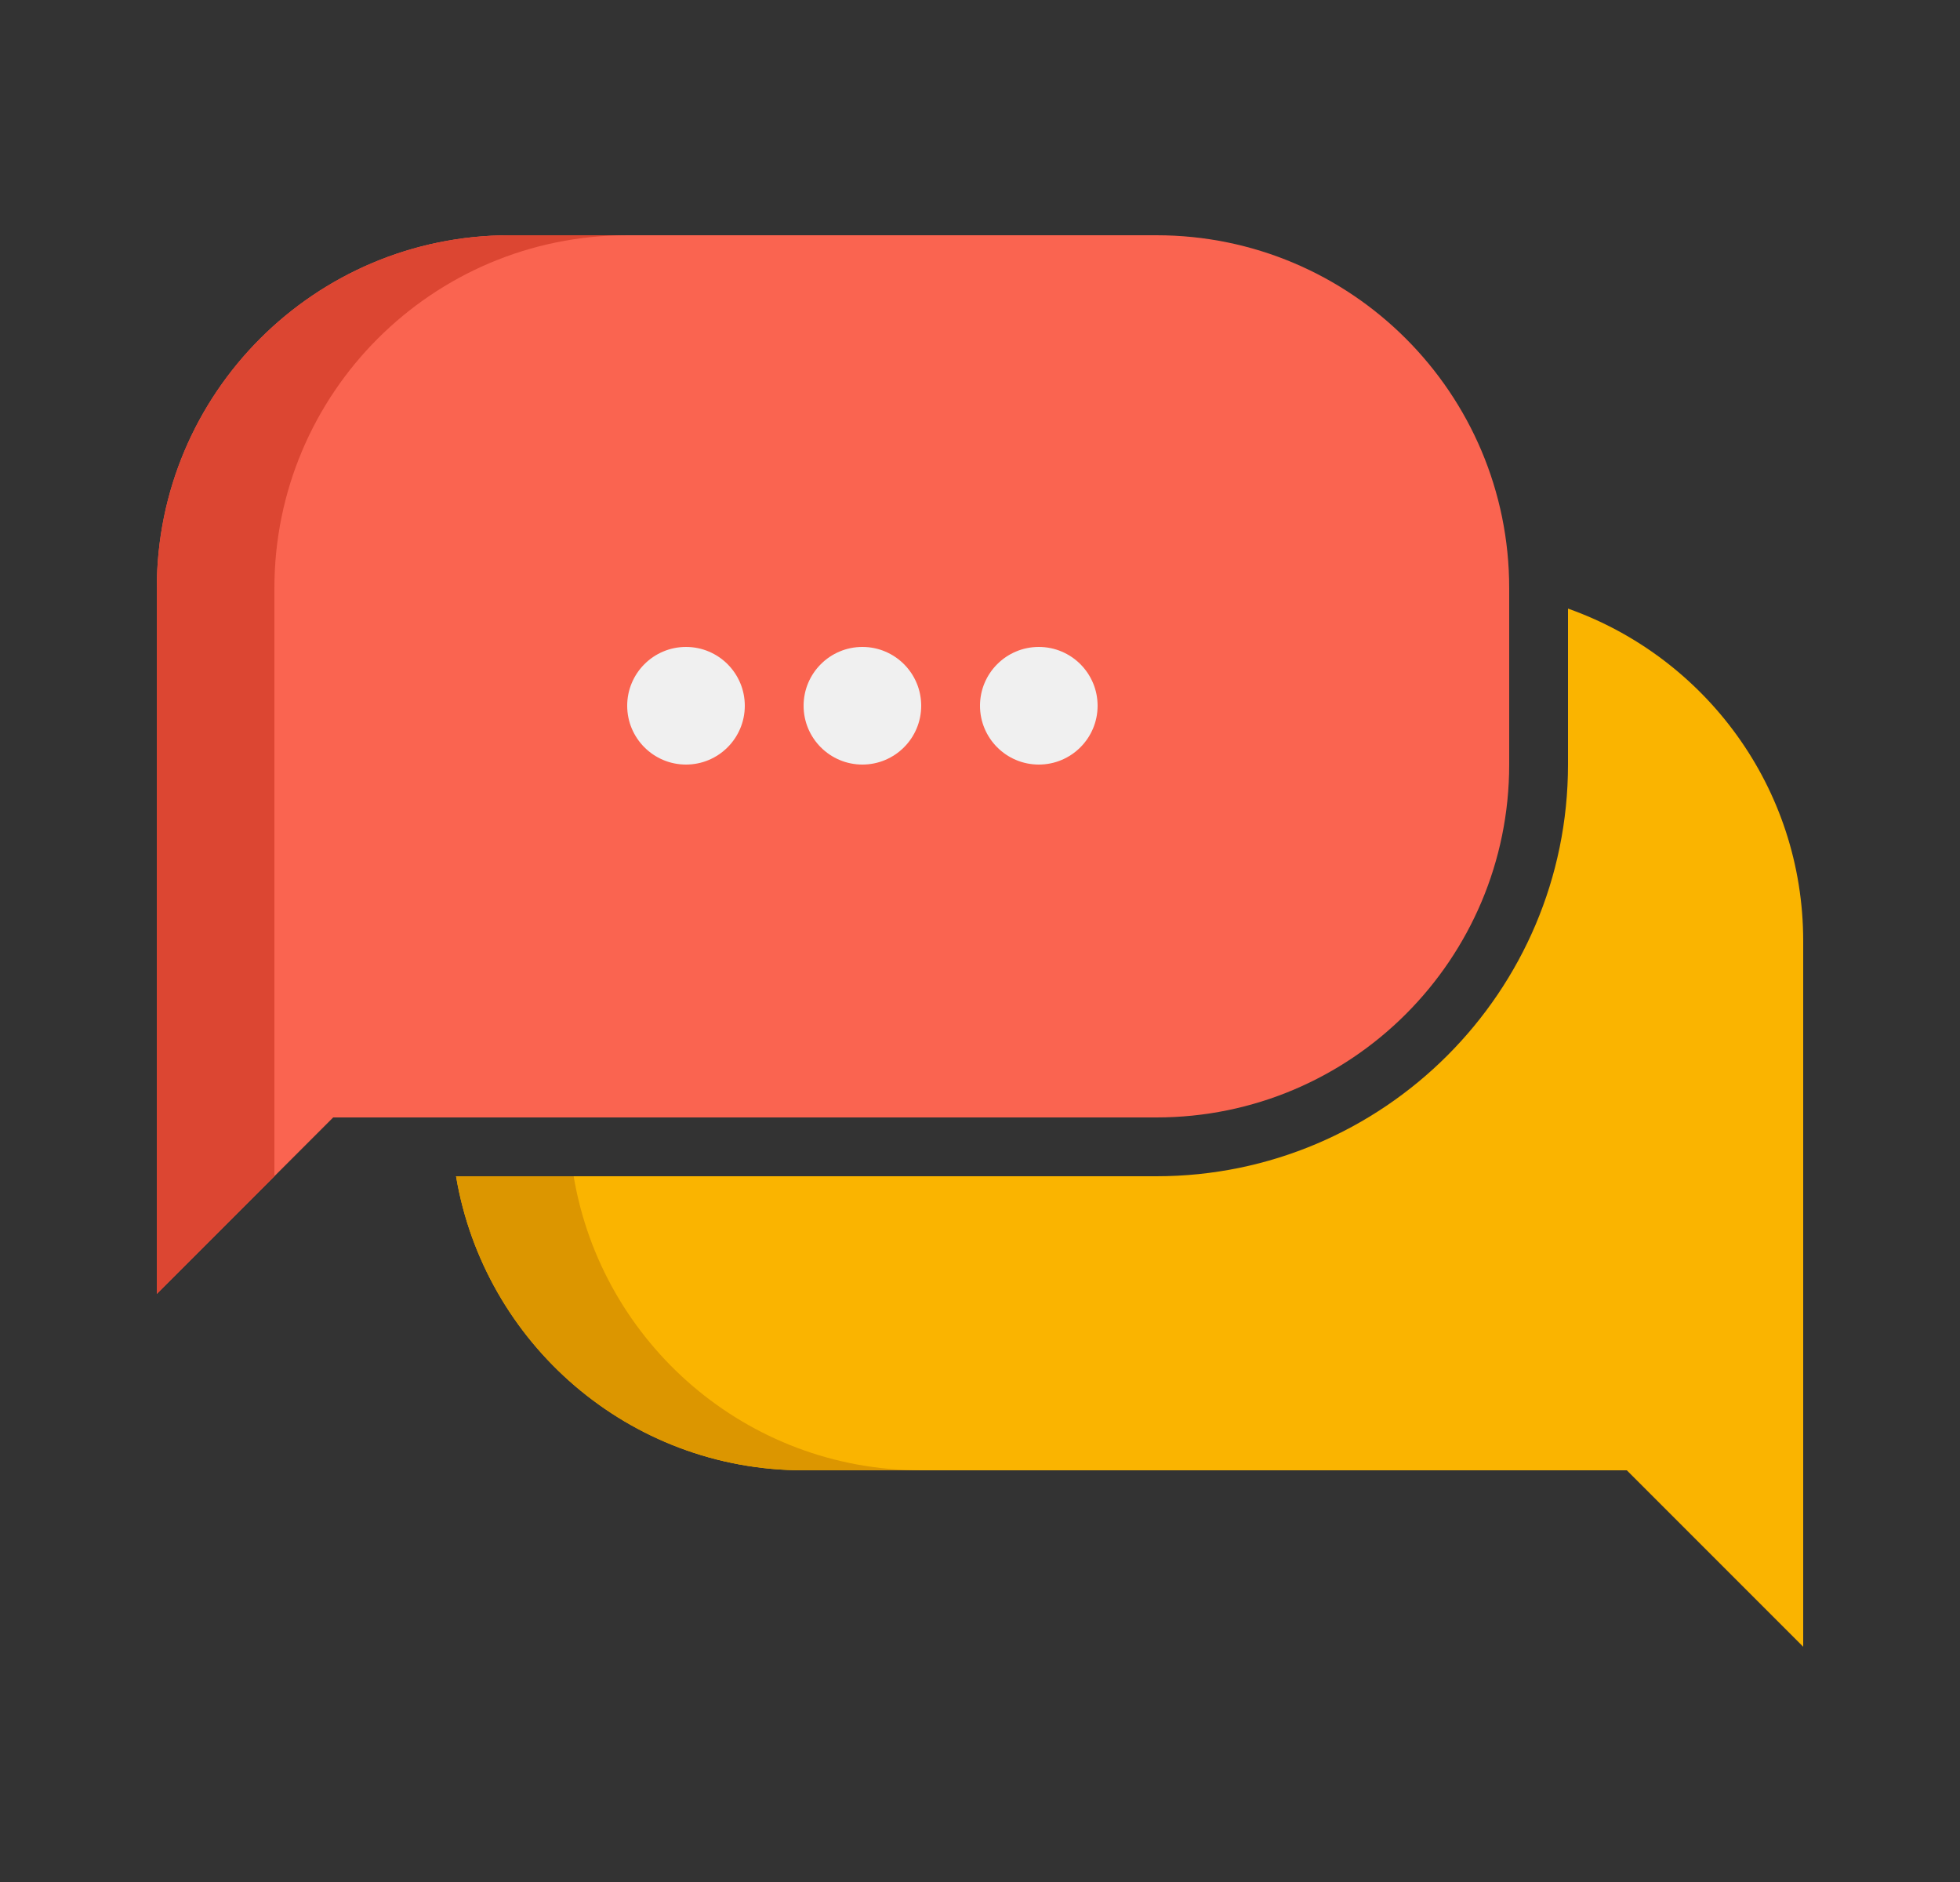 <svg width="25" height="24" viewBox="0 0 25 24" fill="none" xmlns="http://www.w3.org/2000/svg">
<rect x="0" y="0" width="25" height="24" fill="#333333" stroke="none"/>
<path d="M20 7.761V9.75C20 12.645 17.645 15 14.75 15H5.817C6.175 17.127 8.021 18.75 10.25 18.75H20.75L23 21V12C23 10.041 21.747 8.38 20 7.761Z" fill="#FAB400"/>
<path d="M7.317 15H5.817C6.175 17.127 8.021 18.75 10.25 18.75H11.75C9.521 18.75 7.675 17.127 7.317 15Z" fill="#DC9600"/>
<path d="M6.5 3C4.015 3 2 5.015 2 7.5V16.5L4.25 14.25H14.75C17.235 14.25 19.25 12.235 19.25 9.75V7.5C19.25 5.015 17.235 3 14.75 3H6.5Z" fill="#FA6450"/>
<path d="M3.5 7.5C3.5 5.015 5.515 3 8 3H6.5C4.015 3 2 5.015 2 7.5V16.5L3.5 15V7.5Z" fill="#DC4632"/>
<path d="M8.75 9.75C8.336 9.75 8 9.414 8 9C8 8.586 8.336 8.25 8.75 8.25C9.164 8.25 9.5 8.586 9.5 9C9.5 9.414 9.164 9.75 8.75 9.75Z" fill="#F0F0F0"/>
<path d="M11 9.75C10.586 9.75 10.25 9.414 10.25 9C10.25 8.586 10.586 8.25 11 8.25C11.414 8.25 11.75 8.586 11.75 9C11.75 9.414 11.414 9.75 11 9.75Z" fill="#F0F0F0"/>
<path d="M13.25 9.75C12.836 9.75 12.5 9.414 12.5 9C12.5 8.586 12.836 8.25 13.25 8.25C13.664 8.25 14 8.586 14 9C14 9.414 13.664 9.75 13.25 9.75Z" fill="#F0F0F0"/>
</svg>
